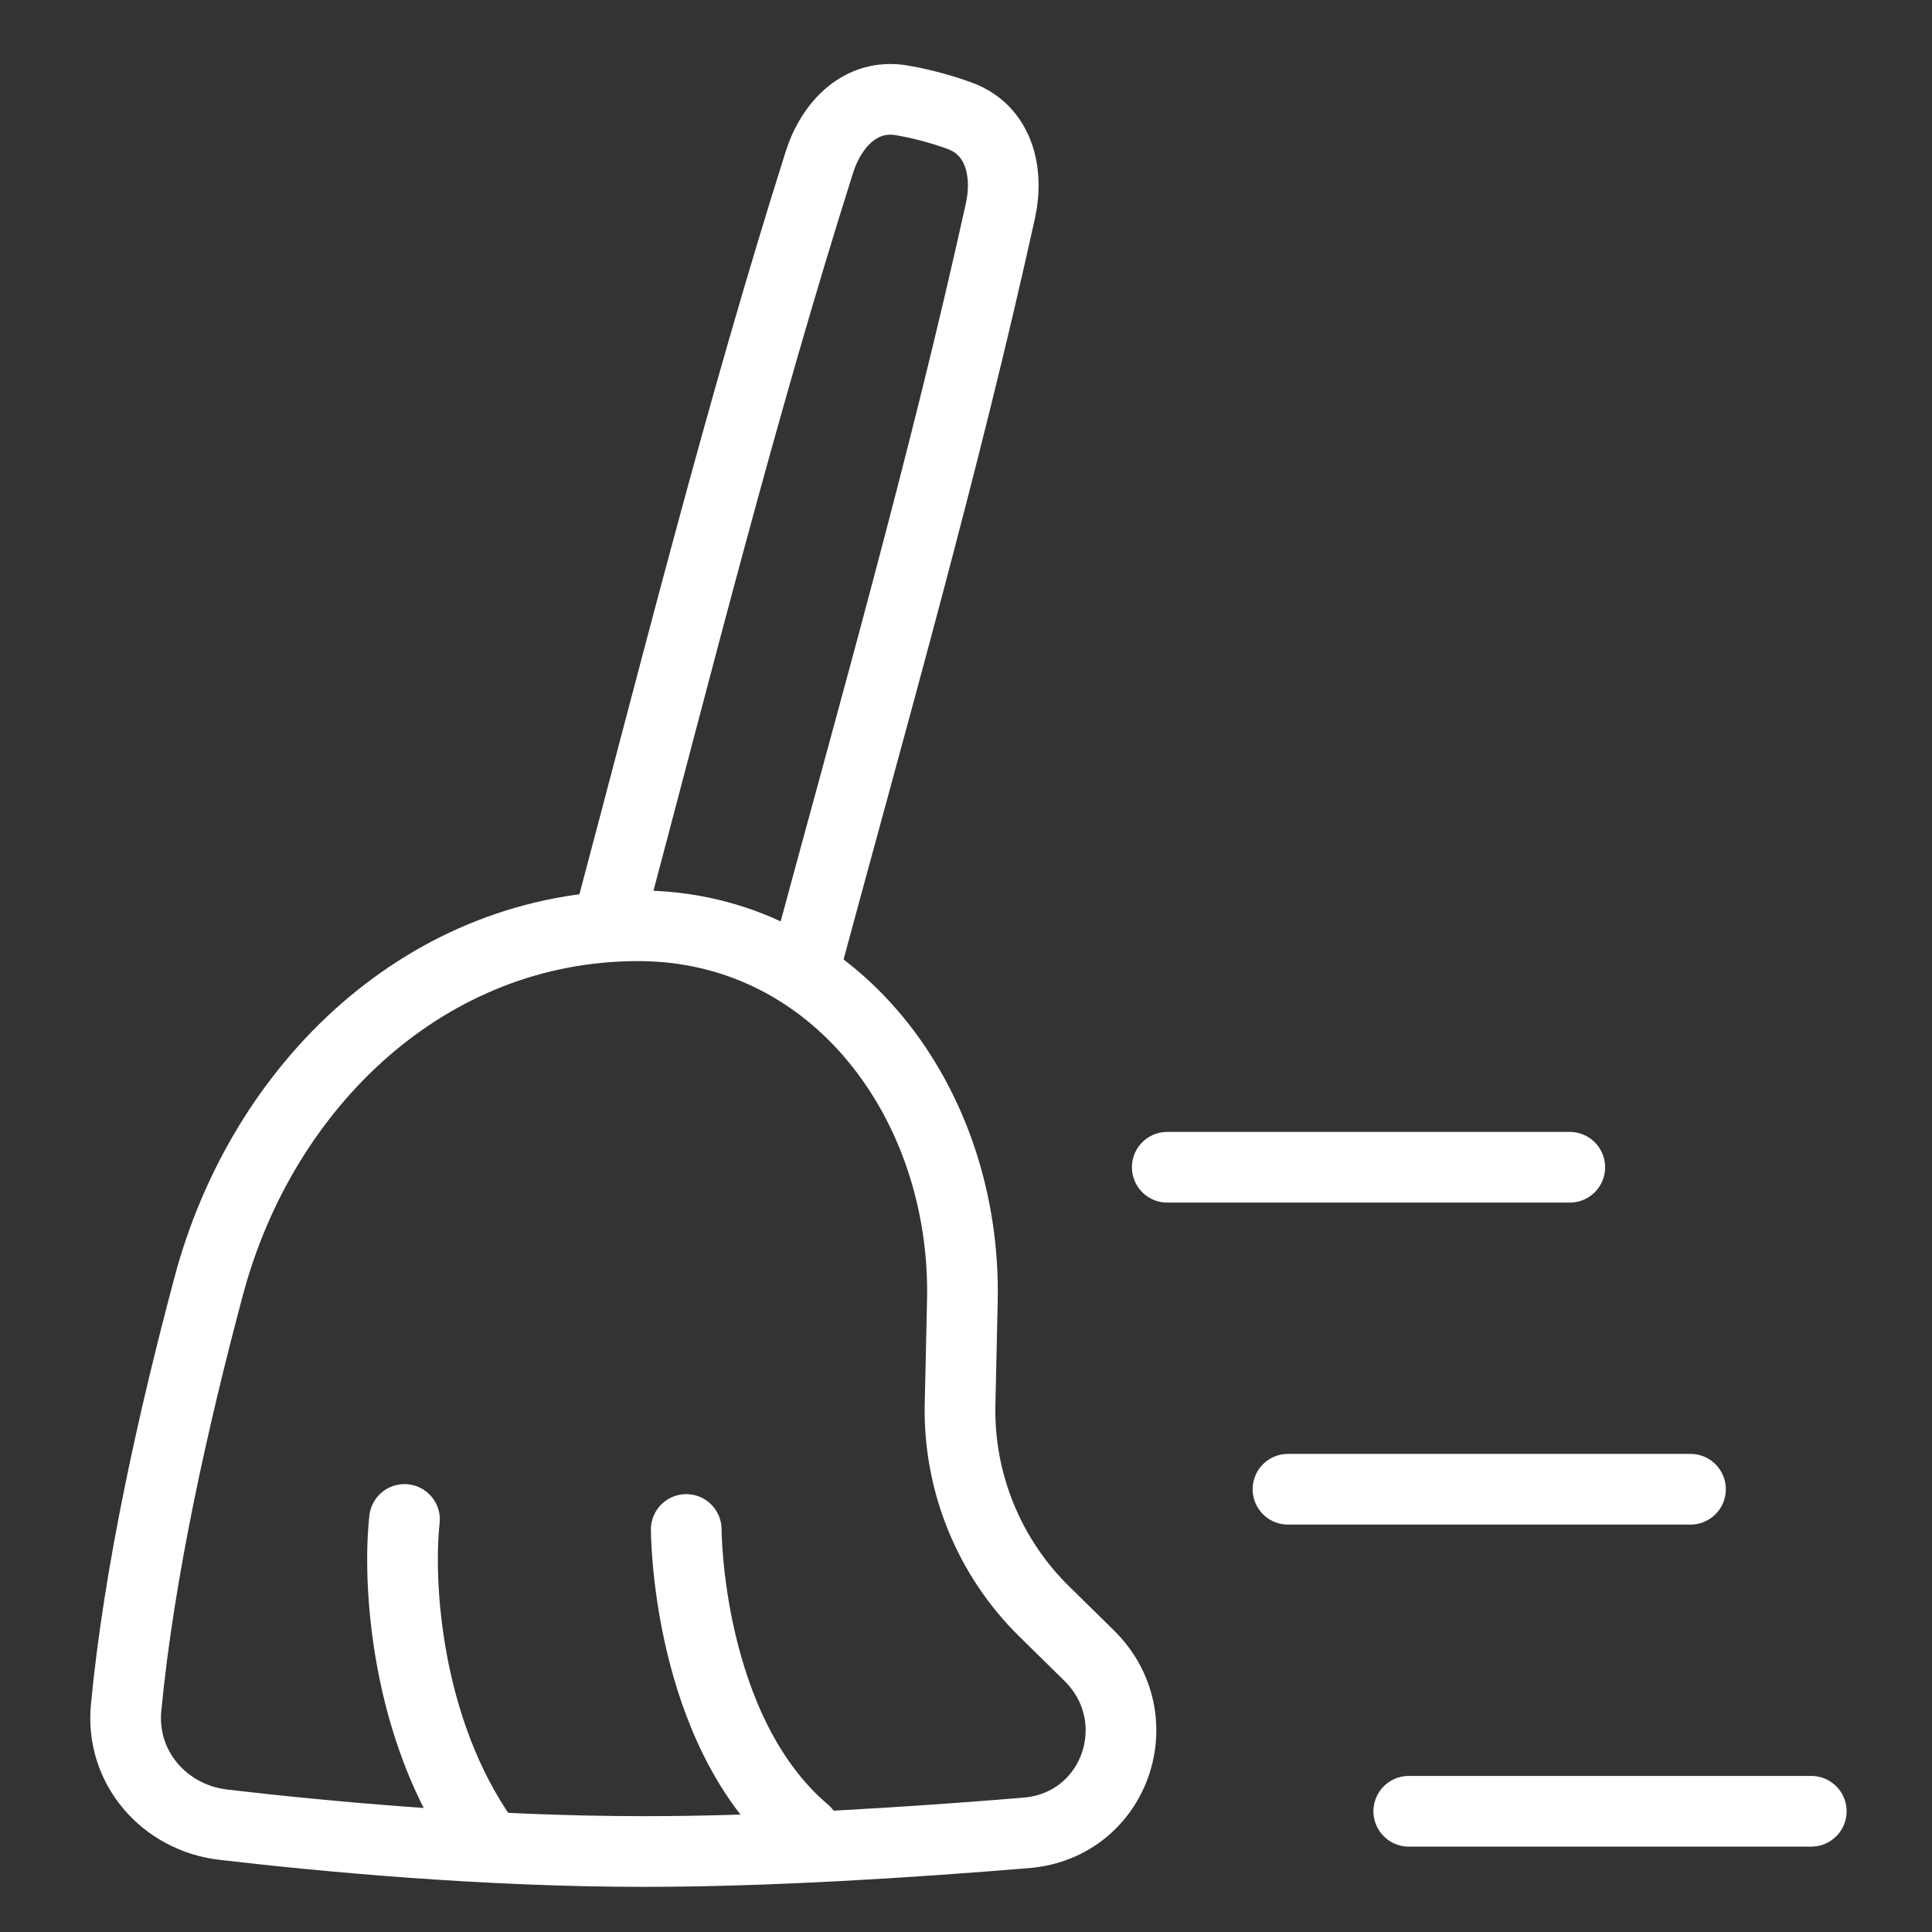 <svg width="41" height="41" viewBox="0 0 41 41" fill="none" xmlns="http://www.w3.org/2000/svg">
<rect x="0" y="0" width="41" height="41" fill="#333333" stroke="none"/>
<path d="M4.429 27.294C5.577 22.989 9.087 19.646 13.542 19.646C17.723 19.646 20.515 23.425 20.423 27.607L20.374 29.801C20.356 30.618 20.506 31.431 20.814 32.188C21.122 32.945 21.582 33.631 22.166 34.203L23.11 35.131C24.465 36.461 23.674 38.739 21.782 38.896C19.334 39.099 16.307 39.292 13.667 39.292C10.265 39.292 6.865 38.971 4.741 38.723C3.483 38.576 2.556 37.503 2.676 36.244C2.949 33.371 3.679 30.104 4.429 27.294Z" stroke="white" stroke-width="1.5" stroke-linecap="round" stroke-linejoin="round"/>
<path d="M17.083 20.515C18.518 15.194 20.041 9.866 21.229 4.48C21.416 3.632 21.188 2.763 20.375 2.46C20.174 2.386 19.969 2.322 19.762 2.267C19.555 2.211 19.346 2.165 19.135 2.129C18.279 1.983 17.647 2.622 17.386 3.45C15.712 8.738 14.36 14.146 12.933 19.502M38.438 38.438H29.896M35.875 31.604H27.333M33.313 24.771H24.771M8.584 32.245C8.441 33.526 8.584 36.687 10.292 39.078M14.563 32.458C14.563 32.458 14.563 36.729 17.083 38.865" stroke="white" stroke-width="1.5" stroke-linecap="round" stroke-linejoin="round"/>
</svg>
